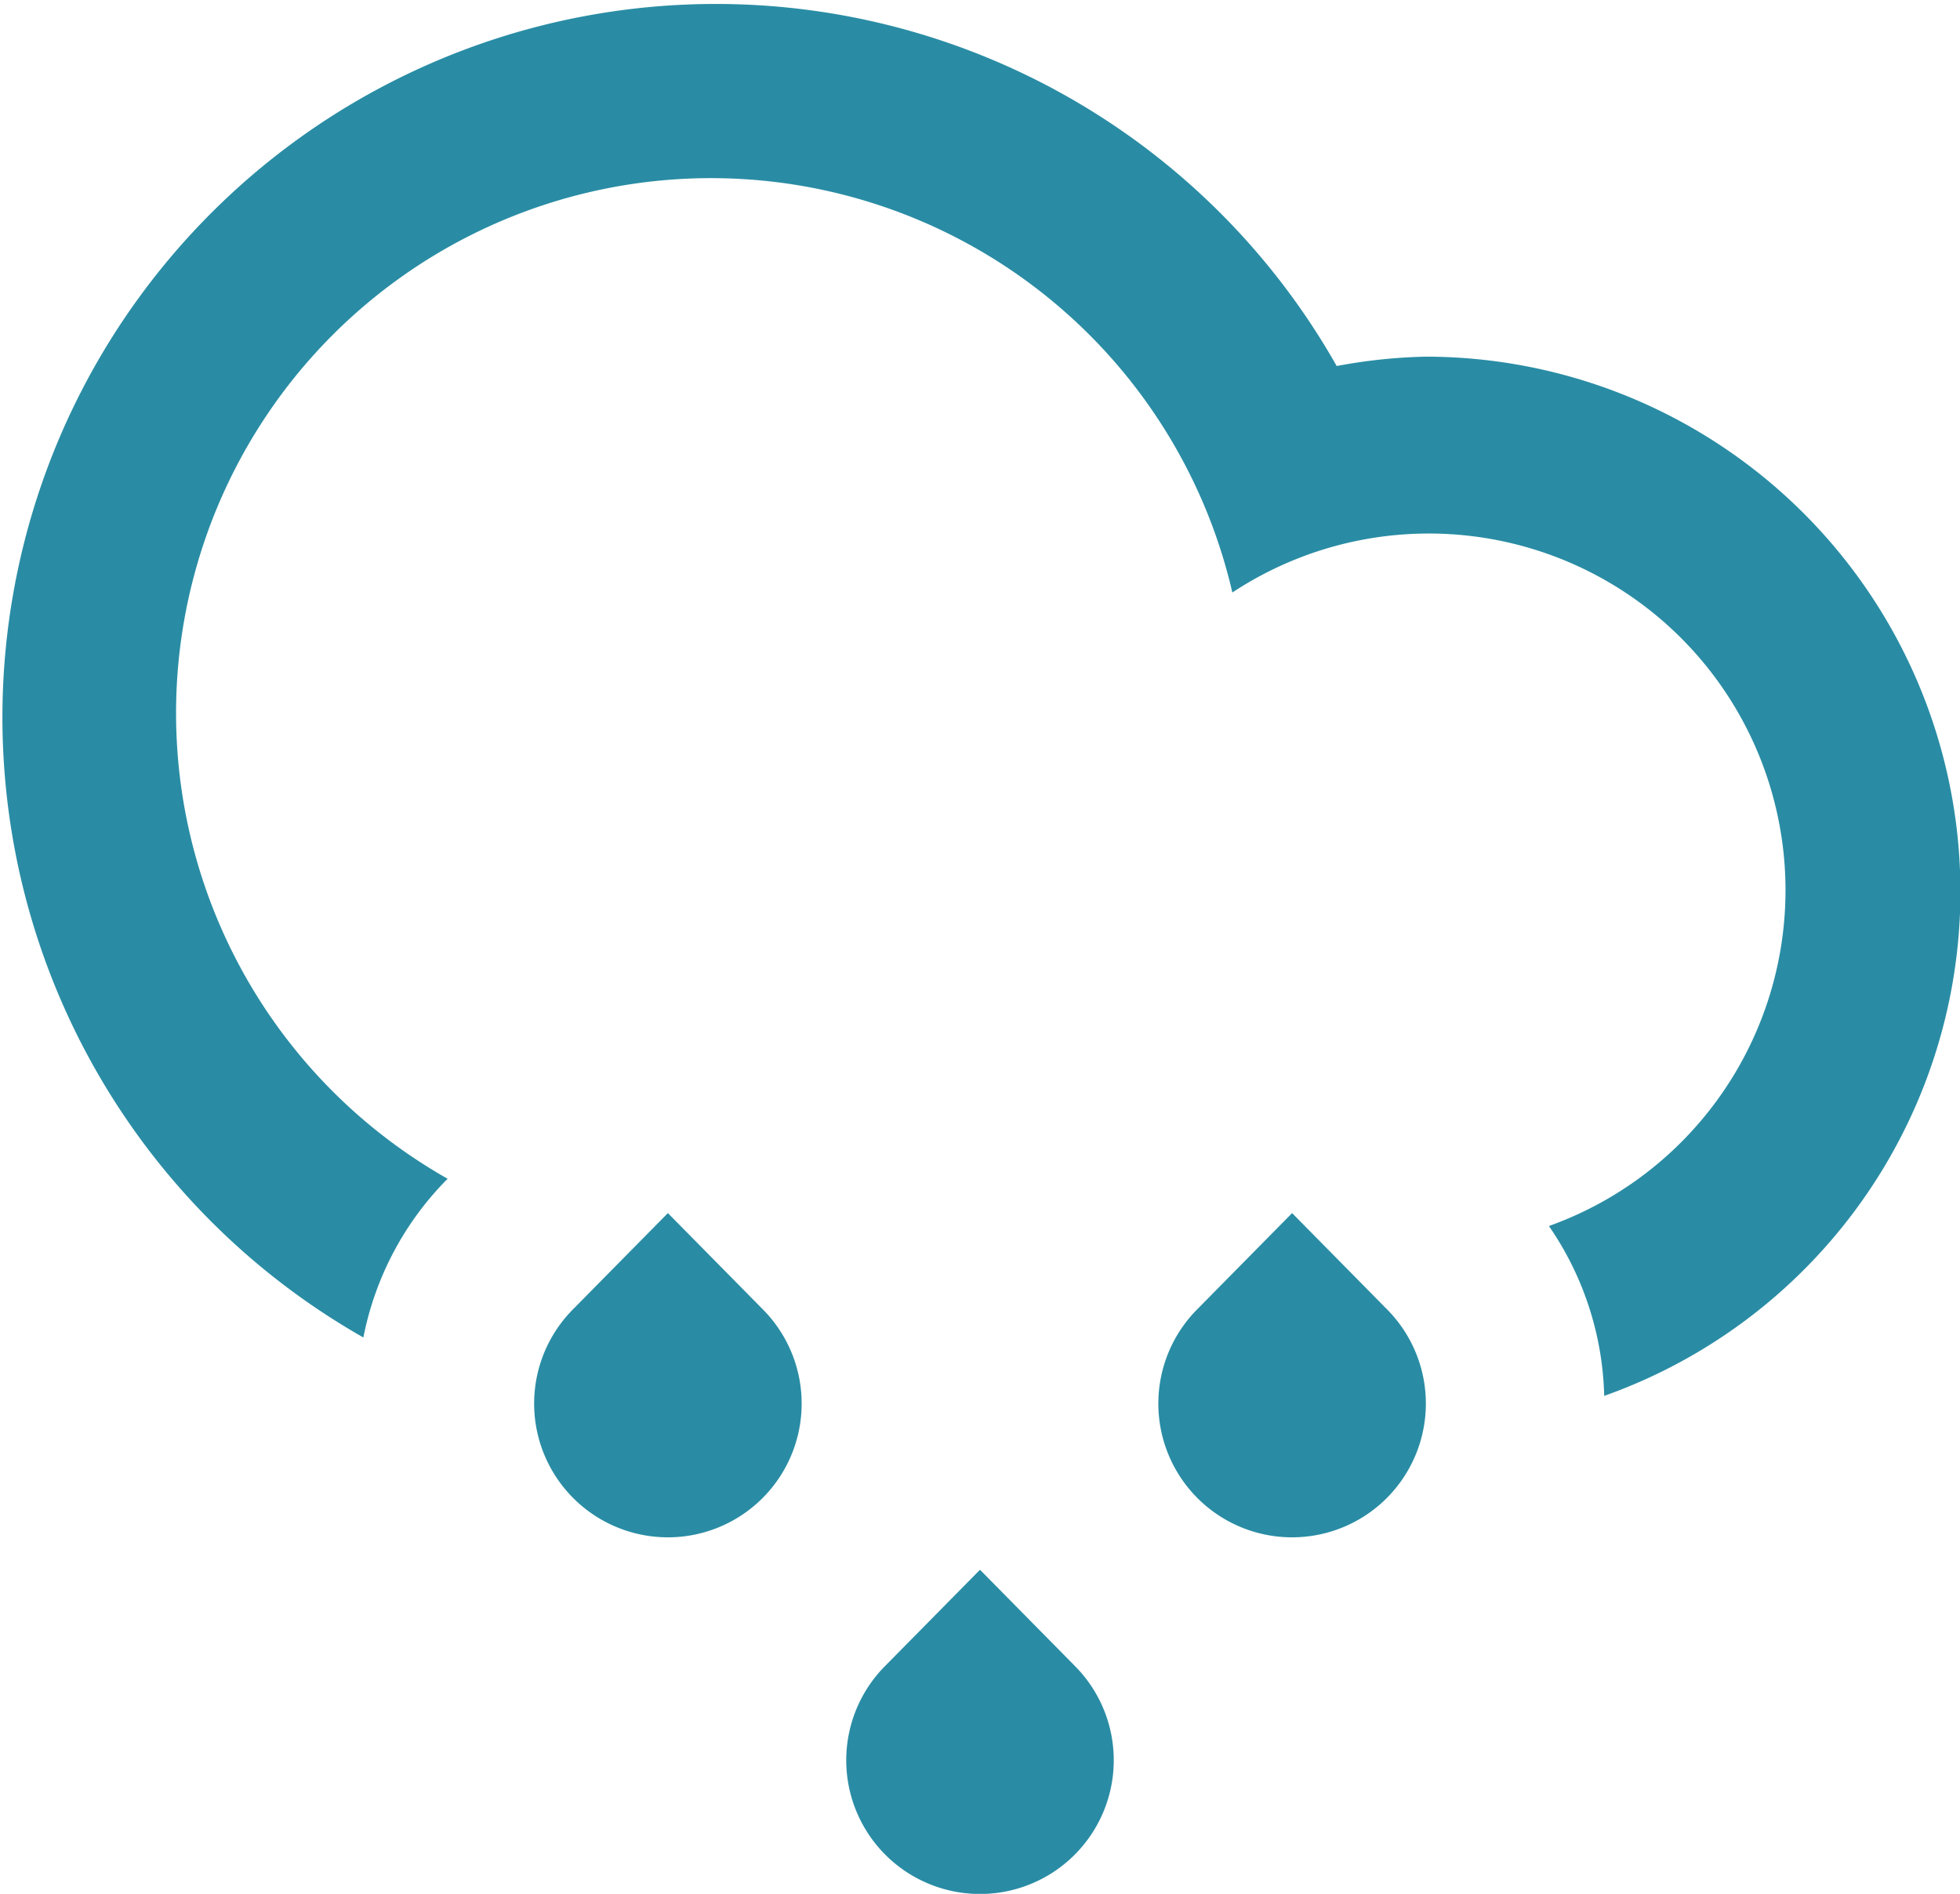 <svg id="Layer_1" data-name="Layer 1" xmlns="http://www.w3.org/2000/svg" viewBox="0 0 43.96 42.48"><defs><style>.cls-1{fill:#298ca4;}</style></defs><title>pioggia-moderata</title><path class="cls-1" d="M32,8a12.06,12.06,0,0,0-2,.21A16,16,0,1,0,8.17,30,6.94,6.94,0,0,1,10,26.5l0.06-.06A12,12,0,1,1,27.66,13.29a8,8,0,1,1,7.1,14.21A7,7,0,0,1,36,31.31,12,12,0,0,0,32,8ZM15,27.21l-2.12,2.15a3,3,0,1,0,4.24,0h0Zm7,8-2.12,2.15a3,3,0,1,0,4.24,0h0Zm7-8-2.12,2.15a3,3,0,1,0,4.24,0h0Z" transform="translate(-0.02 0)"/></svg>